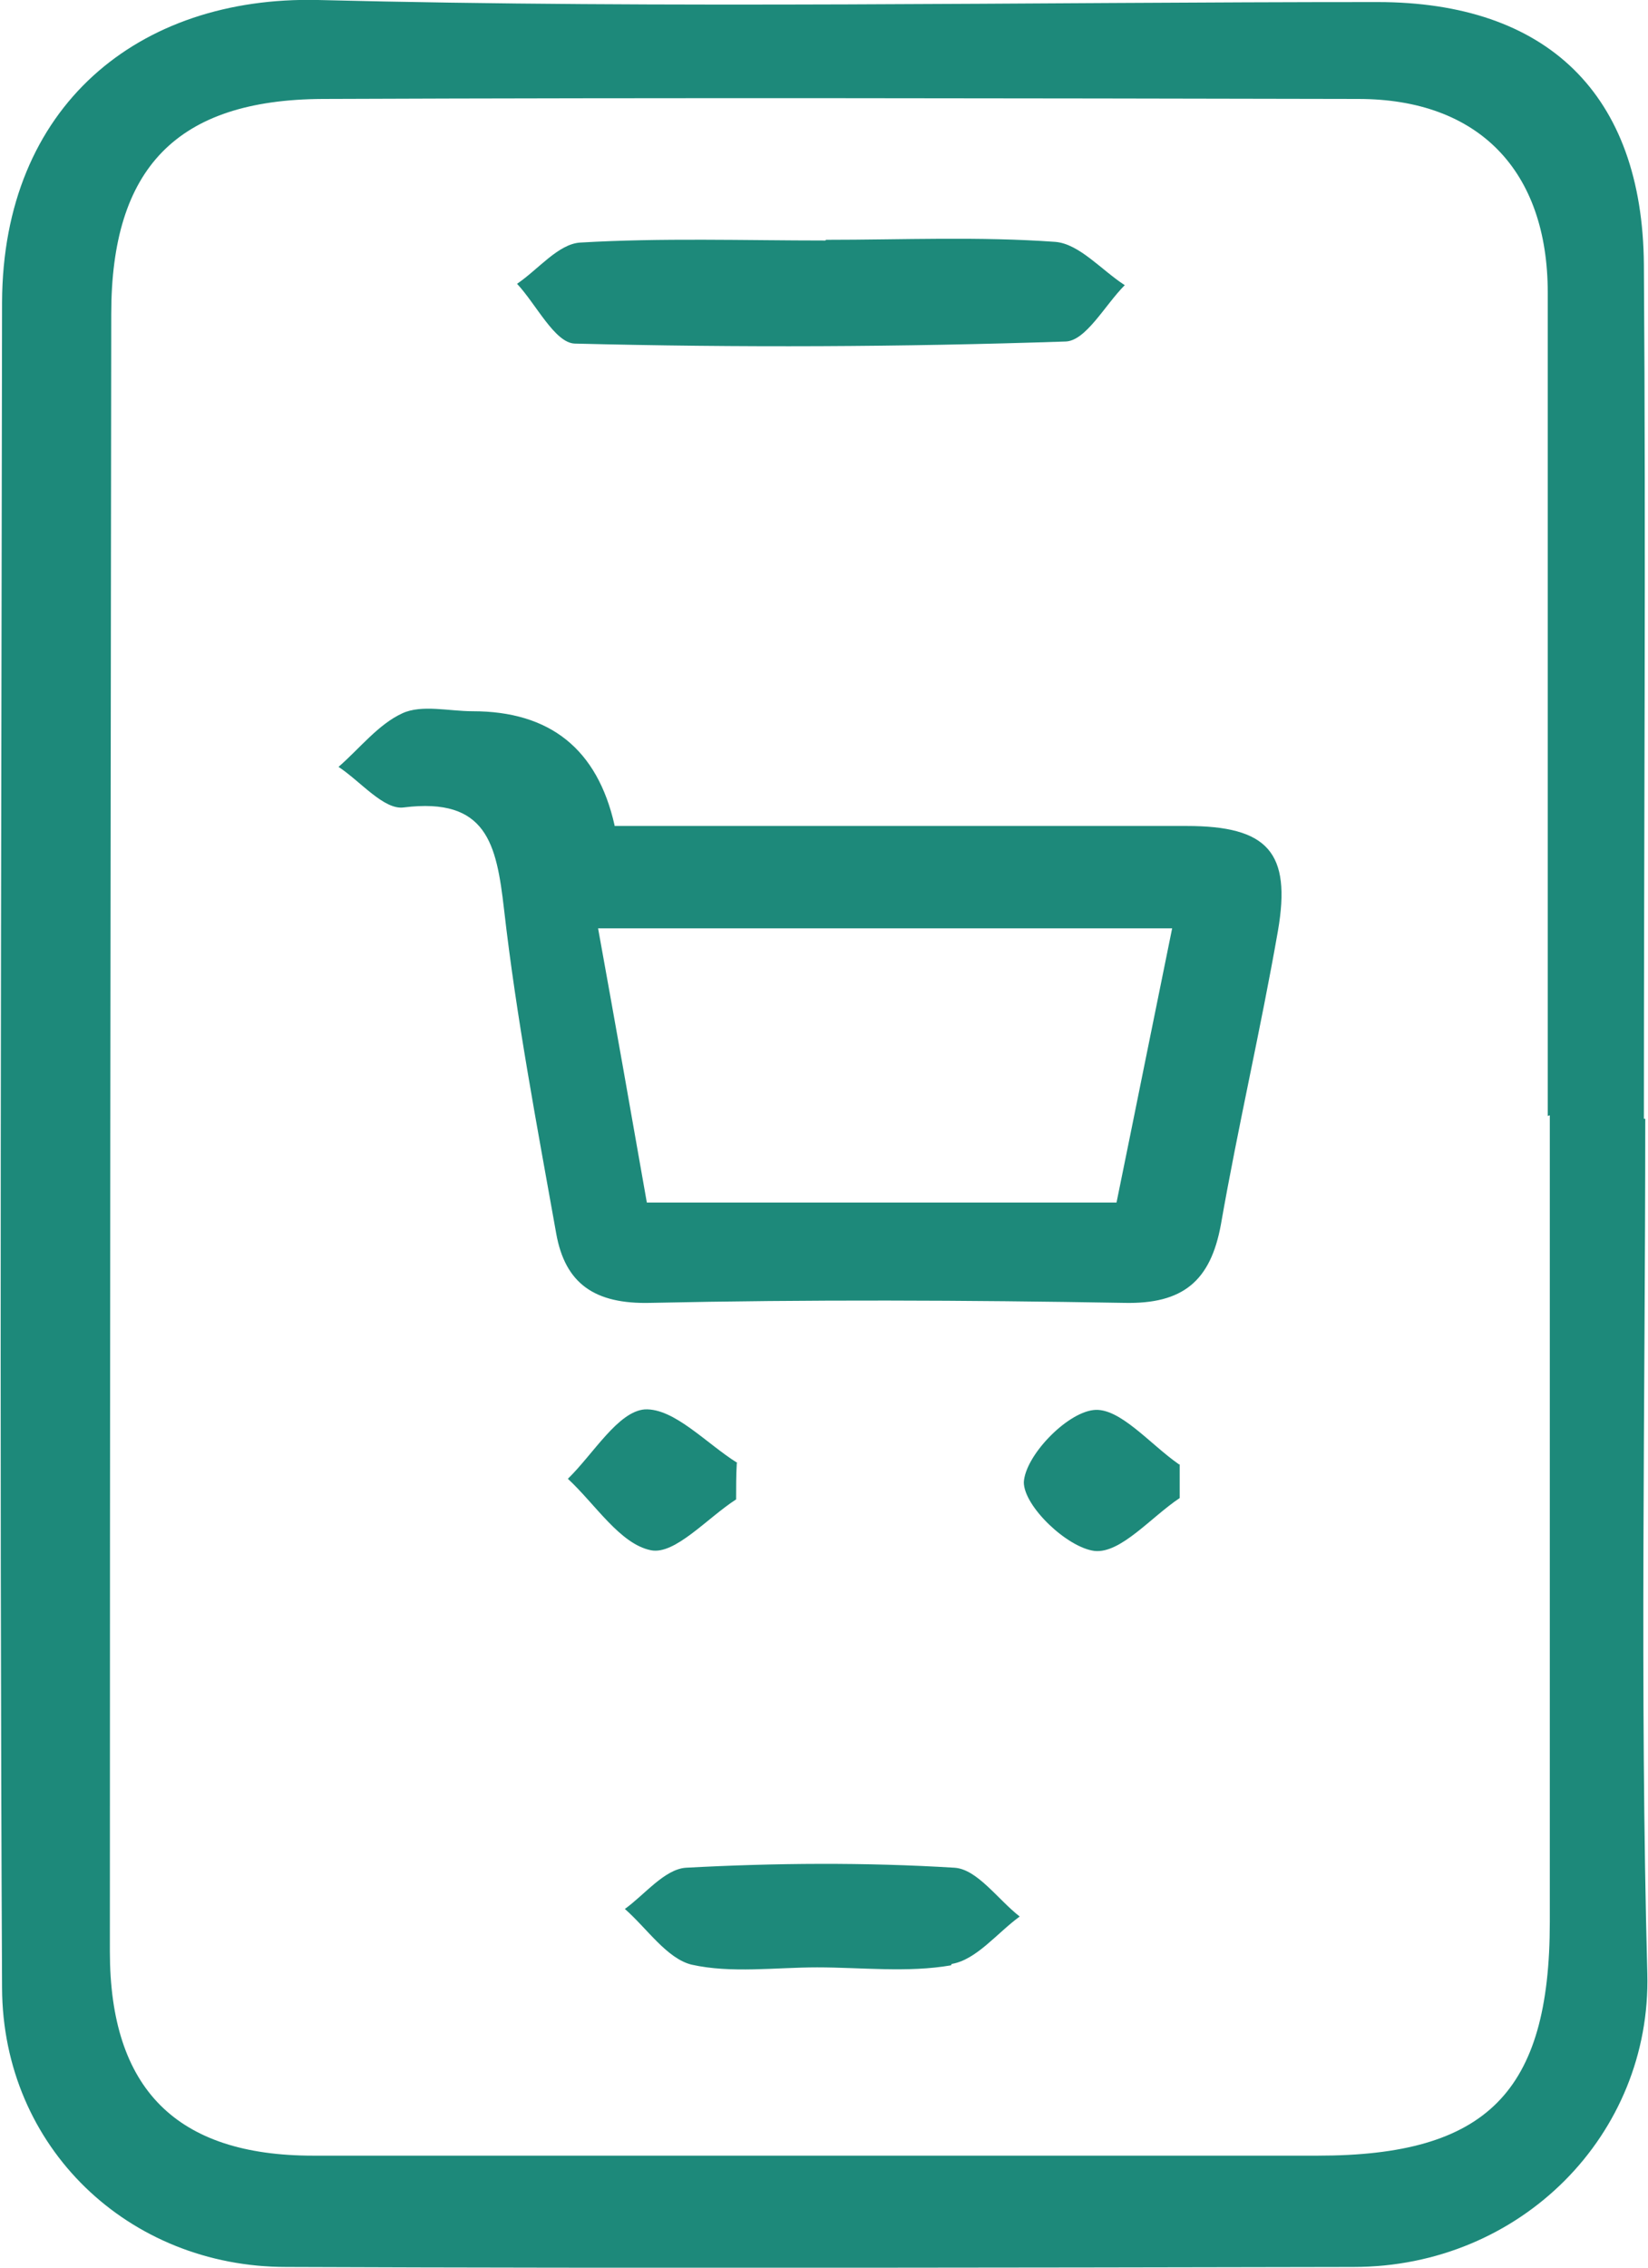 <?xml version="1.0" encoding="UTF-8"?>
<svg id="Layer_1" xmlns="http://www.w3.org/2000/svg" xmlns:xlink="http://www.w3.org/1999/xlink" viewBox="0 0 24 33">
  <defs>
    <style>
      .cls-1 {
        fill: #1d897a;
      }

      .cls-2 {
        fill: none;
      }

      .cls-3 {
        clip-path: url(#clippath);
      }
    </style>
    <clipPath id="clippath">
      <rect class="cls-2" y="0" width="24" height="33"/>
    </clipPath>
  </defs>
  <g class="cls-3">
    <path class="cls-1" d="M23.96,16.29c0,4.14-.08,8.29.03,12.43.06,2.34-1.84,4.27-4.28,4.27-5.18.01-10.36.02-15.54,0-2.3,0-4.13-1.74-4.14-4.06C-.01,20.75.02,12.58.03,4.4.04,1.54,2.02-.06,4.63,0c5.14.13,10.28.03,15.43.03,2.47,0,3.86,1.34,3.88,3.82.03,4.14,0,8.29,0,12.43h.02ZM22.54,16.24h0c0-3.99,0-7.98,0-11.98,0-1.78-1.01-2.82-2.76-2.82-5.03-.01-10.06-.02-15.08,0-2.13.01-3.08,1.01-3.08,3.13-.01,7.94-.02,15.89-.02,23.83,0,2,.97,2.97,2.96,2.97,4.88,0,9.75,0,14.63,0,2.46,0,3.38-.92,3.38-3.4v-11.74h0ZM8.95,12.02c2.81,0,5.57,0,8.33,0,1.18,0,1.53.38,1.33,1.53-.25,1.43-.58,2.84-.83,4.27-.15.82-.55,1.16-1.41,1.14-2.3-.04-4.6-.05-6.9,0-.81.02-1.24-.28-1.37-1.01-.28-1.57-.58-3.14-.76-4.72-.11-.95-.25-1.63-1.46-1.48-.29.04-.63-.38-.95-.59.31-.27.58-.62.93-.78.28-.13.68-.03,1.02-.03,1.13,0,1.82.55,2.07,1.66h0ZM17.07,13.51h-8.36c.25,1.38.48,2.68.71,3.99h6.84c.27-1.32.53-2.62.81-3.99ZM12.02,3.5c-1.19,0-2.38-.04-3.57.03-.32.02-.61.39-.92.6.28.3.55.86.84.87,2.38.06,4.76.05,7.14-.03.3,0,.58-.53.87-.82-.34-.22-.66-.6-1.01-.63-1.11-.08-2.22-.03-3.34-.03h0s0,0,0,0ZM13.86,28.58c.36-.06.66-.45.99-.69-.32-.25-.62-.69-.95-.71-1.3-.08-2.61-.07-3.91,0-.31.02-.6.39-.89.6.32.28.61.72.97.81.58.13,1.22.04,1.83.04.65,0,1.32.08,1.95-.03h0ZM10.74,21.29c-.45-.28-.92-.8-1.35-.78-.39.03-.75.65-1.12,1.01.4.37.76.95,1.21,1.04.35.07.82-.47,1.24-.74,0-.18,0-.35.01-.53h0ZM17.17,21.31c-.42-.29-.87-.84-1.25-.79-.4.05-.99.67-1.01,1.05,0,.35.63.95,1.03,1,.38.04.82-.49,1.24-.77,0-.16,0-.33,0-.49h0Z"/>
  </g>
</svg>